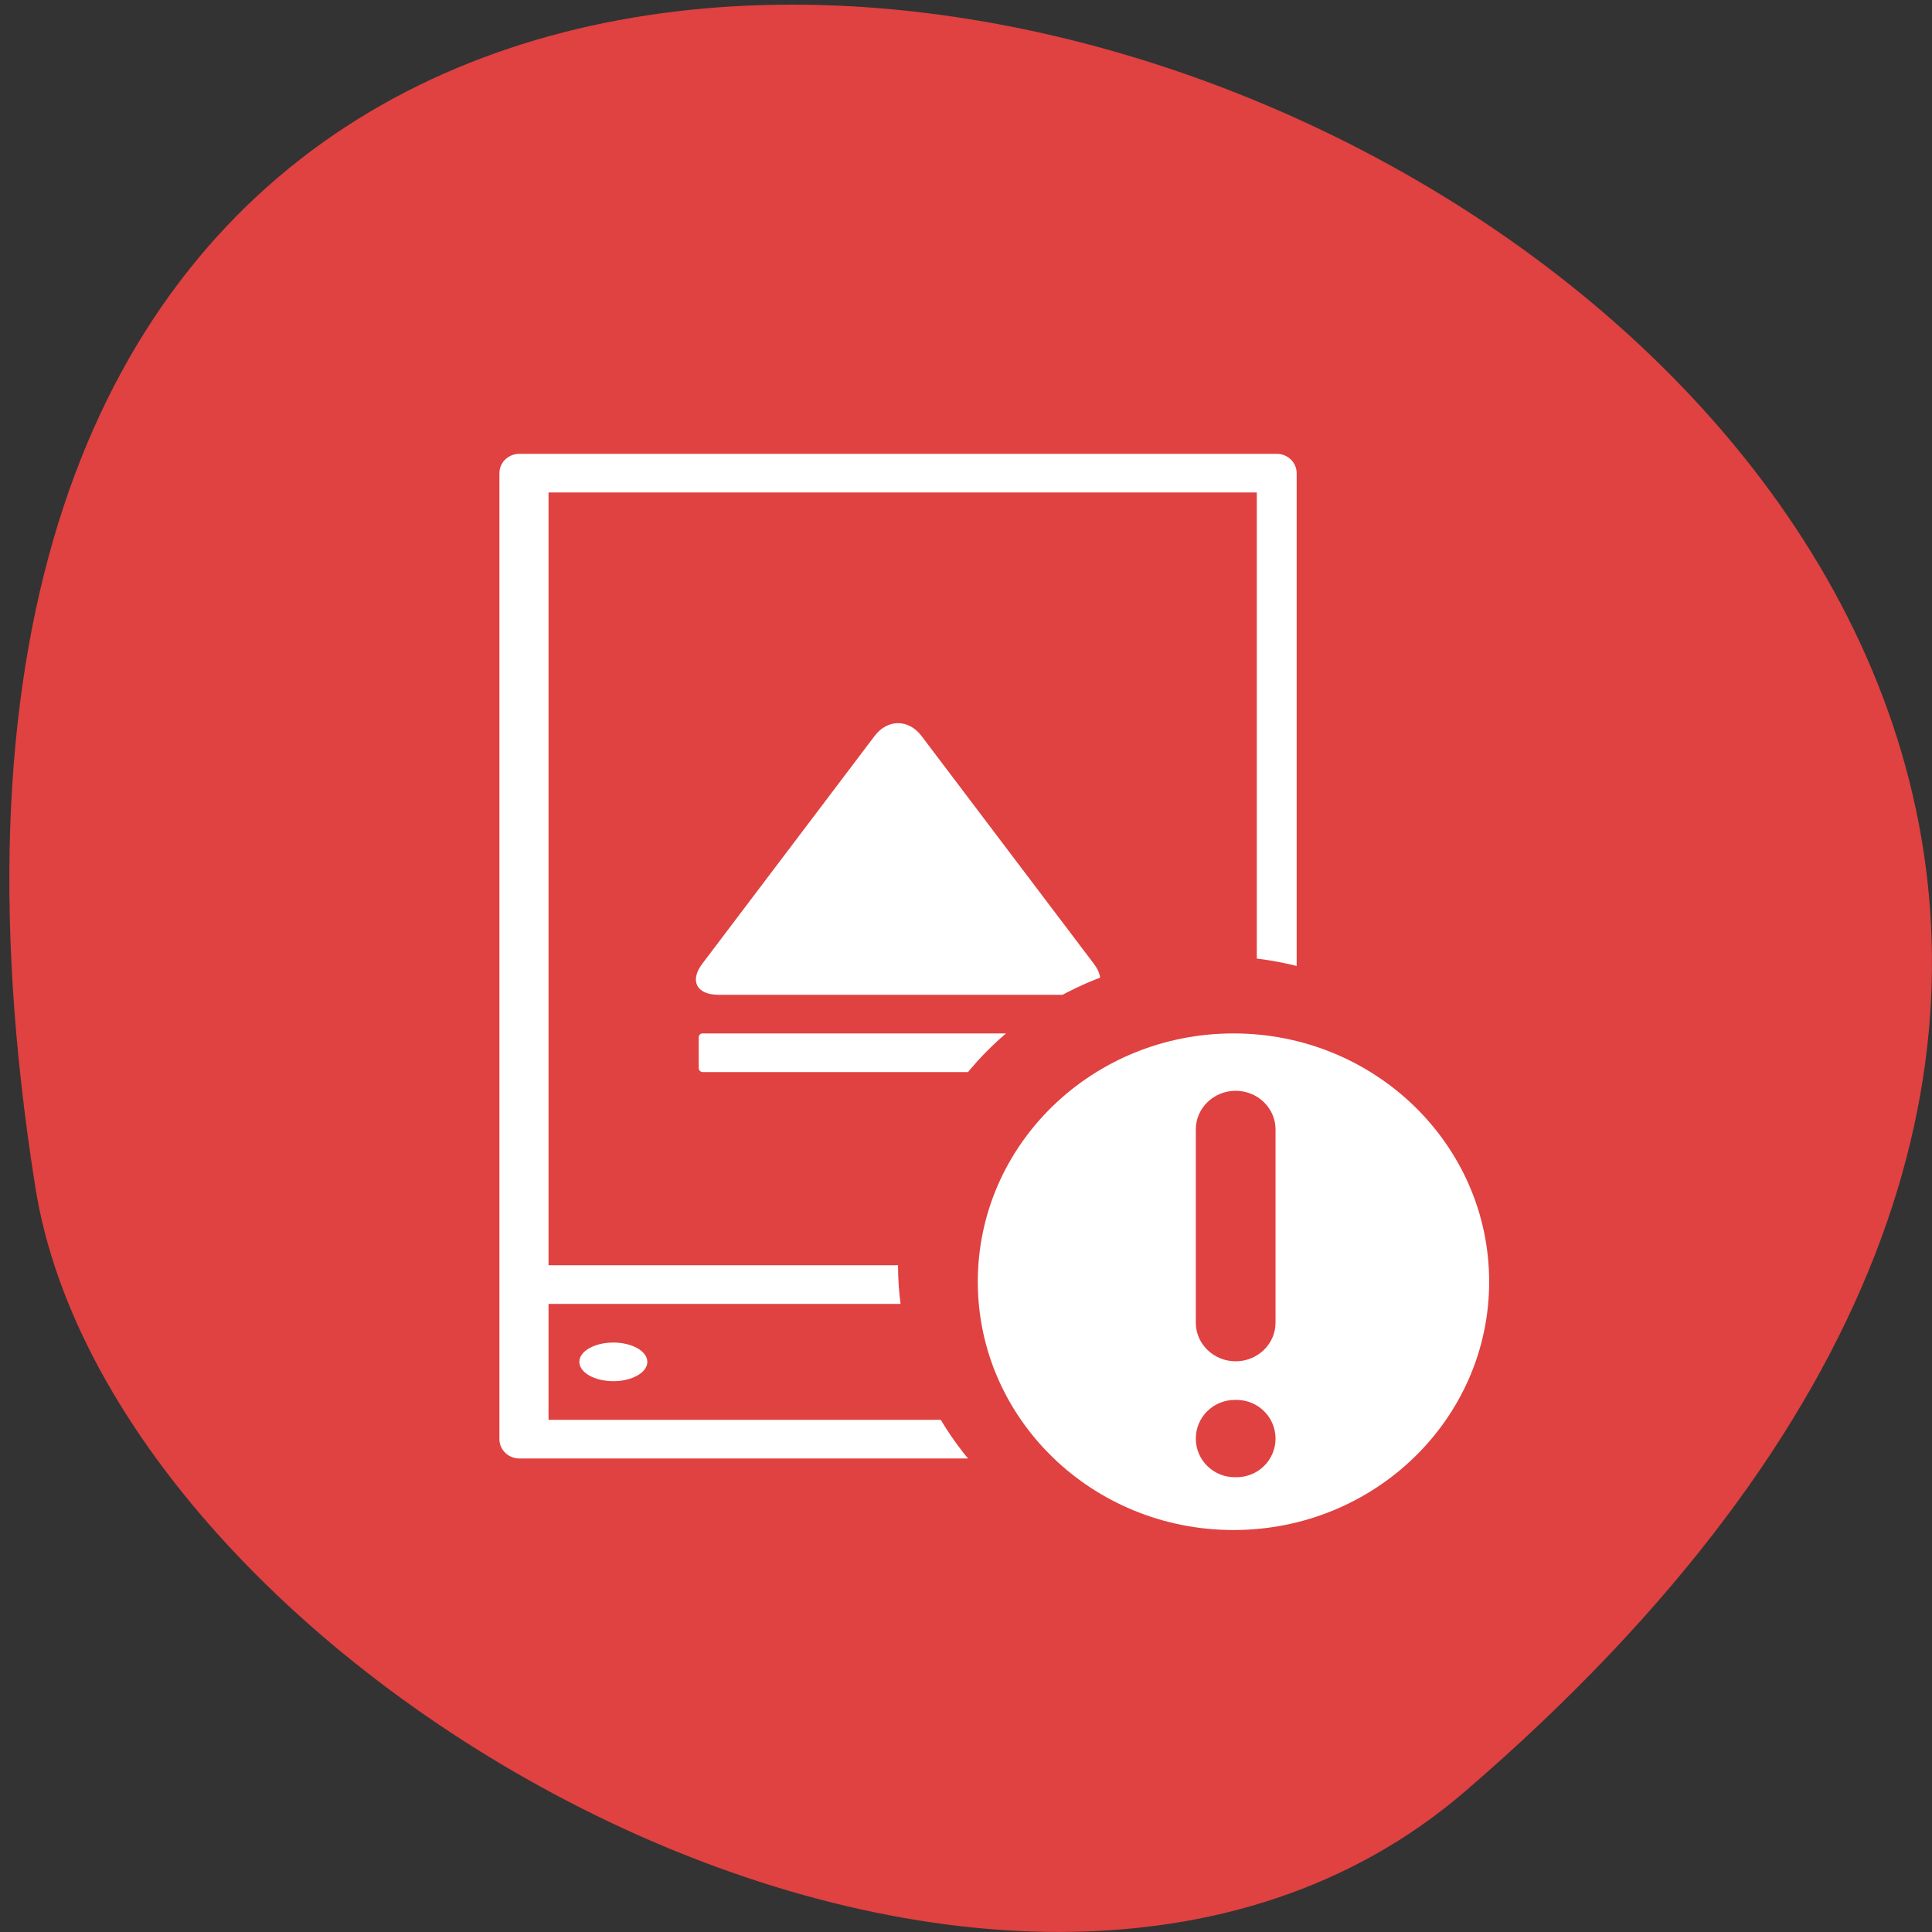<svg xmlns="http://www.w3.org/2000/svg" viewBox="0 0 256 256"><rect x="0" y="0" width="256" height="256" fill="#333333" stroke="none"/><path d="m 194.13 237.37 c 224.25 -192.94 -236.83 -378.47 -189.45 -80.07 10.387 65.43 129.02 132.06 189.45 80.07 z" fill="#e04141" color="#000"/><g transform="matrix(5.282 0 0 5.12 -7.774 3.814)" fill="none"><path stroke="#fff" stroke-linejoin="round" stroke-linecap="round" d="m 14.5 11.5 h 19 v 25 h -19 z"/><path d="m 19.496 25 c -0.55 0 -0.73 -0.362 -0.407 -0.803 l 4.323 -5.895 c 0.325 -0.443 0.854 -0.441 1.177 0 l 4.323 5.895 c 0.325 0.443 0.144 0.803 -0.407 0.803 h -9.01 z" fill="#fff"/><path d="m 14.5 32.5 h 19" stroke="#fff"/><g fill="#fff"><path d="M 26,34 H27 V35 H26 z"/><path d="M 28,34 H29 V35 H28 z"/><path d="M 30,34 H31 V35 H30 z"/><circle r="0.5" cy="34.5" cx="16.5" transform="matrix(1.706 0 0 1 -11.291 0)"/><rect rx="0.095" height="1" width="10" y="26" x="19" ry="0.098"/></g><g transform="translate(24 24)"><circle r="8" cy="8" cx="8" fill="#e04141"/><circle r="6" cy="8" cx="8" transform="matrix(1.069 0 0 1.071 -0.137 -0.142)" fill="#fff"/><g fill="#e04141"><path d="m 8.493 13.485 h -0.046 c -0.54 0 -0.977 -0.447 -0.977 -1 0 -0.552 0.437 -1 0.977 -1 h 0.046 c 0.54 0 0.977 0.448 0.977 1 0 0.553 -0.437 1 -0.977 1"/><path d="m 9.47 9.485 c 0 0.552 -0.448 1 -1 1 -0.552 0 -1 -0.448 -1 -1 v -5 c 0 -0.552 0.448 -1 1 -1 0.552 0 1 0.448 1 1 v 5 z"/></g></g></g><rect width="5.972" height="131.79" x="66.71" y="60.753" ry="2.986" rx="2.703" fill="#fff"/></svg>